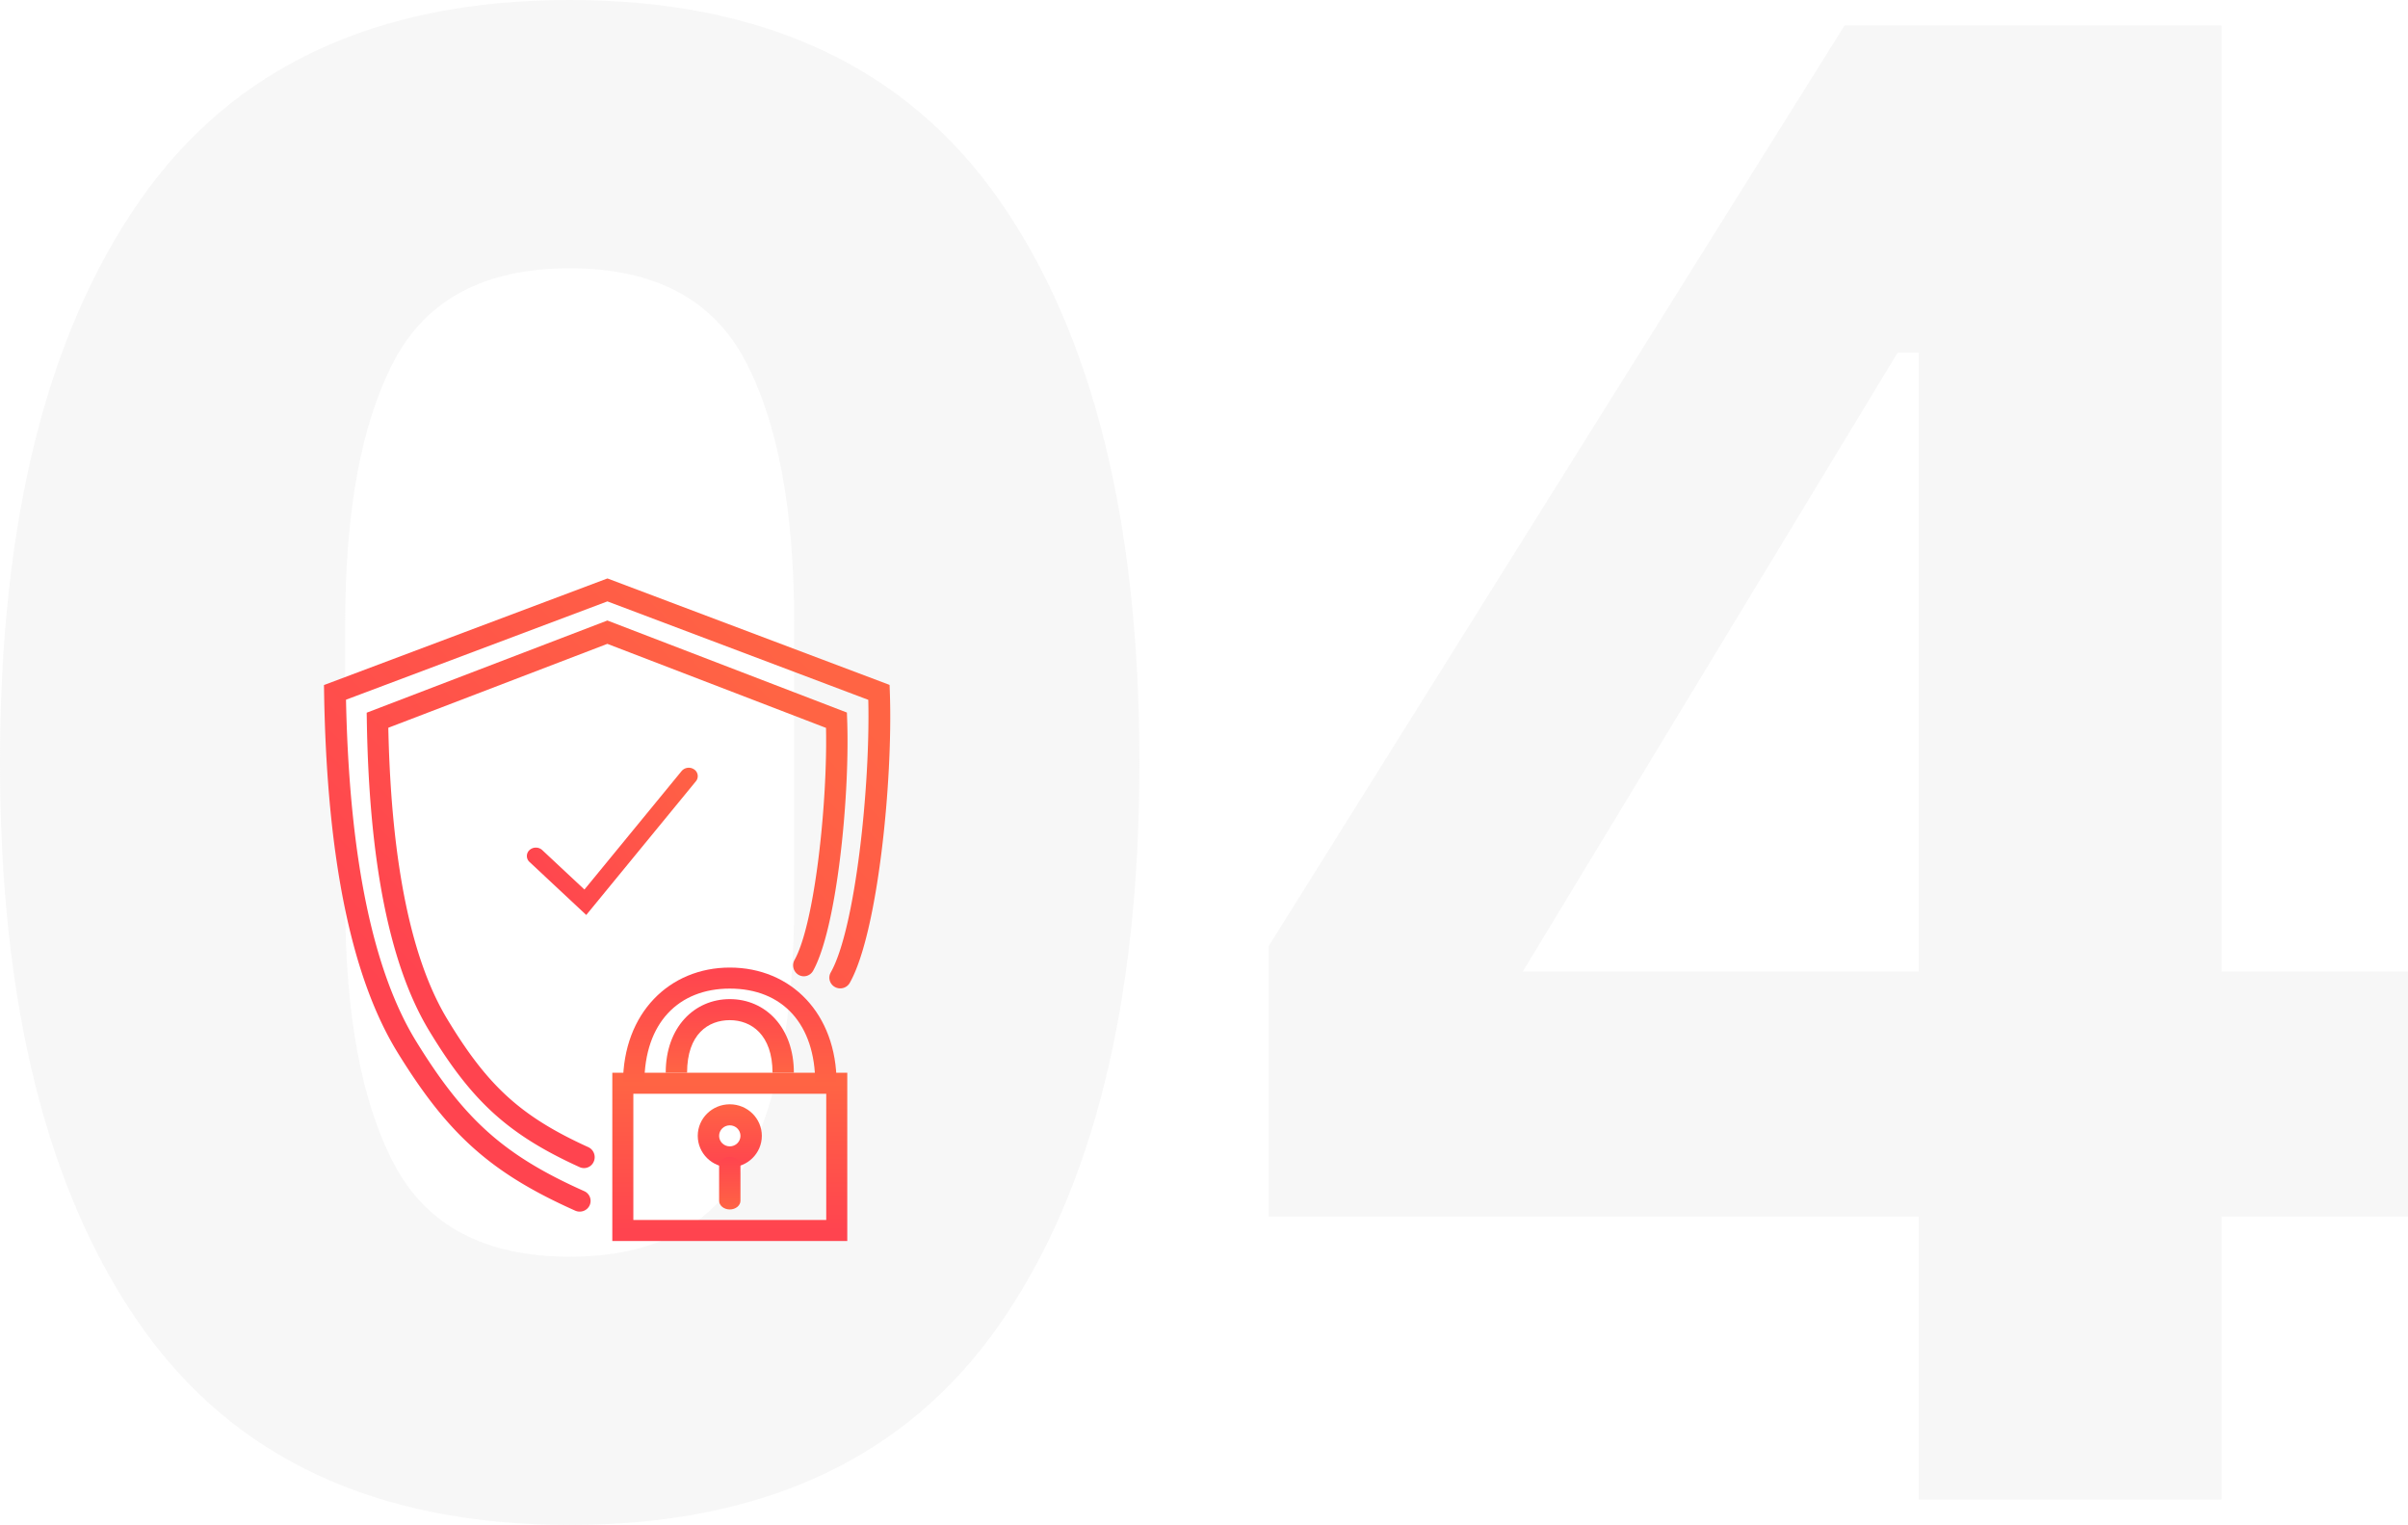 <svg xmlns="http://www.w3.org/2000/svg" width="229" height="145" viewBox="0 0 229 145">
    <defs>
        <linearGradient id="a" x1="90.006%" x2="28.703%" y1="17.201%" y2="82.588%">
            <stop offset="0%" stop-color="#FF6444"/>
            <stop offset="100%" stop-color="#FF444F"/>
        </linearGradient>
        <linearGradient id="b" x1="88.564%" x2="29.471%" y1="17.201%" y2="82.588%">
            <stop offset="0%" stop-color="#FF6444"/>
            <stop offset="100%" stop-color="#FF444F"/>
        </linearGradient>
        <linearGradient id="c" x1="115.184%" x2="0%" y1="12.888%" y2="75.934%">
            <stop offset="0%" stop-color="#FF6444"/>
            <stop offset="100%" stop-color="#FF444F"/>
        </linearGradient>
        <linearGradient id="d" x1="50%" x2="50%" y1="0%" y2="100%">
            <stop offset="0%" stop-color="#FF6444"/>
            <stop offset="100%" stop-color="#FF444F"/>
        </linearGradient>
        <linearGradient id="e" x1="50%" x2="50%" y1="0%" y2="100%">
            <stop offset="0%" stop-color="#FF444F"/>
            <stop offset="100%" stop-color="#FF6444"/>
        </linearGradient>
        <linearGradient id="f" x1="50%" x2="50%" y1="0%" y2="100%">
            <stop offset="0%" stop-color="#FF444F"/>
            <stop offset="100%" stop-color="#FF6444"/>
        </linearGradient>
        <linearGradient id="g" x1="50%" x2="50%" y1="0%" y2="100%">
            <stop offset="0%" stop-color="#FF6444"/>
            <stop offset="100%" stop-color="#FF444F"/>
        </linearGradient>
        <linearGradient id="h" x1="50%" x2="50%" y1="0%" y2="100%">
            <stop offset="0%" stop-color="#FF444F"/>
            <stop offset="100%" stop-color="#FF6444"/>
        </linearGradient>
    </defs>
    <g fill="none" fill-rule="evenodd">
        <path fill="#E5E5E5" fill-rule="nonzero" d="M54.179 119.494c8.056 0 13.628-2.945 16.716-8.836 3.089-5.891 4.633-14.192 4.633-24.903v-26.51c0-10.71-1.544-19.012-4.633-24.903-3.088-5.891-8.66-8.836-16.716-8.836-8.057 0-13.629 2.945-16.717 8.836-3.089 5.891-4.633 14.192-4.633 24.903v26.51c0 10.71 1.544 19.012 4.633 24.903 3.088 5.891 8.66 8.836 16.717 8.836zM54.179 0c18.395 0 32.023 6.36 40.885 19.079 8.862 12.72 13.293 30.526 13.293 53.421s-4.43 40.702-13.293 53.421C86.202 138.641 72.574 145 54.18 145c-18.396 0-32.024-6.36-40.886-19.079C4.43 113.201 0 95.395 0 72.5s4.43-40.702 13.293-53.421C22.155 6.359 35.783 0 54.179 0zm157.097 2.41v89.972H229v23.297h-17.724v26.911h-28.801v-26.911h-61.832V89.972L175.426 2.41h35.85zm-28.801 31.129h-2.014l-35.65 58.843h37.664V33.54z" opacity=".295"/>
        <path fill="url(#a)" fill-rule="nonzero" d="M34.066 3.183l24.808 9.36c.197 8.25-1.24 21.81-3.57 25.92-.28.491-.1 1.112.398 1.386.5.275 1.13.1 1.409-.392 2.643-4.66 4.121-19.125 3.812-27.659l-.024-.674L34.067 1 7.109 11.137l.012.714c.256 15.654 2.572 27.059 6.997 34.24 4.746 7.7 8.782 11.408 16.885 15.024.521.233 1.135.005 1.37-.507a1.013 1.013 0 0 0-.515-1.35c-7.706-3.438-11.432-6.861-15.97-14.224-4.06-6.588-6.297-17.174-6.666-31.732l-.018-.77 24.862-9.35z" transform="translate(23.7 54)"/>
        <path fill="url(#b)" fill-rule="nonzero" d="M34.061 7.221l20.794 7.99.01.803v.82c-.042 7.092-1.21 17.22-3.004 20.44a1.053 1.053 0 0 0 .38 1.418c.487.285 1.107.111 1.385-.388 2.21-3.969 3.455-16.045 3.252-23.453l-.038-1.099L34.062 5l-22.89 8.766.012.734c.216 13.48 2.176 23.308 5.93 29.51 4.02 6.642 7.447 9.849 14.312 12.968a1.006 1.006 0 0 0 1.34-.528 1.05 1.05 0 0 0-.516-1.373c-6.475-2.942-9.597-5.862-13.41-12.163-3.39-5.602-5.271-14.609-5.595-26.997l-.017-.718L34.061 7.22z" transform="translate(23.7 54)"/>
        <path fill="url(#c)" fill-rule="nonzero" d="M27.866 26.828a.898.898 0 0 0-1.21 0 .763.763 0 0 0 0 1.13L32.052 33 42.48 20.286a.765.765 0 0 0-.159-1.121.896.896 0 0 0-1.199.148L31.88 30.58l-4.014-3.752z" transform="translate(23.7 54)"/>
        <path stroke="url(#d)" stroke-width="2" d="M35.531 49v14h20.344V49H35.531z" transform="translate(23.7 54)"/>
        <path fill="url(#e)" fill-rule="nonzero" d="M55.86 49c0-6.607-4.315-11-10.157-11-5.71 0-10.156 4.303-10.156 11h2.031c0-5.746 3.264-9 8.125-9 5.02 0 8.125 3.38 8.125 9h2.031z" transform="translate(23.7 54)"/>
        <path fill="url(#f)" fill-rule="nonzero" d="M51.797 48c0-4.301-2.698-7-6.094-7-3.346 0-6.094 2.648-6.094 7h2.032c0-3.693 2.03-5 4.062-5 2.031 0 4.063 1.374 4.063 5h2.03z" transform="translate(23.7 54)"/>
        <g fill-rule="nonzero">
            <path fill="url(#g)" d="M3.047 0C4.73 0 6.094 1.343 6.094 3S4.73 6 3.047 6 0 4.657 0 3s1.364-3 3.047-3zm0 2c-.561 0-1.016.448-1.016 1s.455 1 1.016 1c.56 0 1.015-.448 1.015-1s-.454-1-1.015-1z" transform="translate(66.356 105)"/>
            <path fill="url(#h)" d="M2.031 5.833v3.334c0 .46.455.833 1.016.833.56 0 1.015-.373 1.015-.833V5.833c0-.46-.454-.833-1.015-.833-.561 0-1.016.373-1.016.833z" transform="translate(66.356 105)"/>
        </g>
    </g>
</svg>
